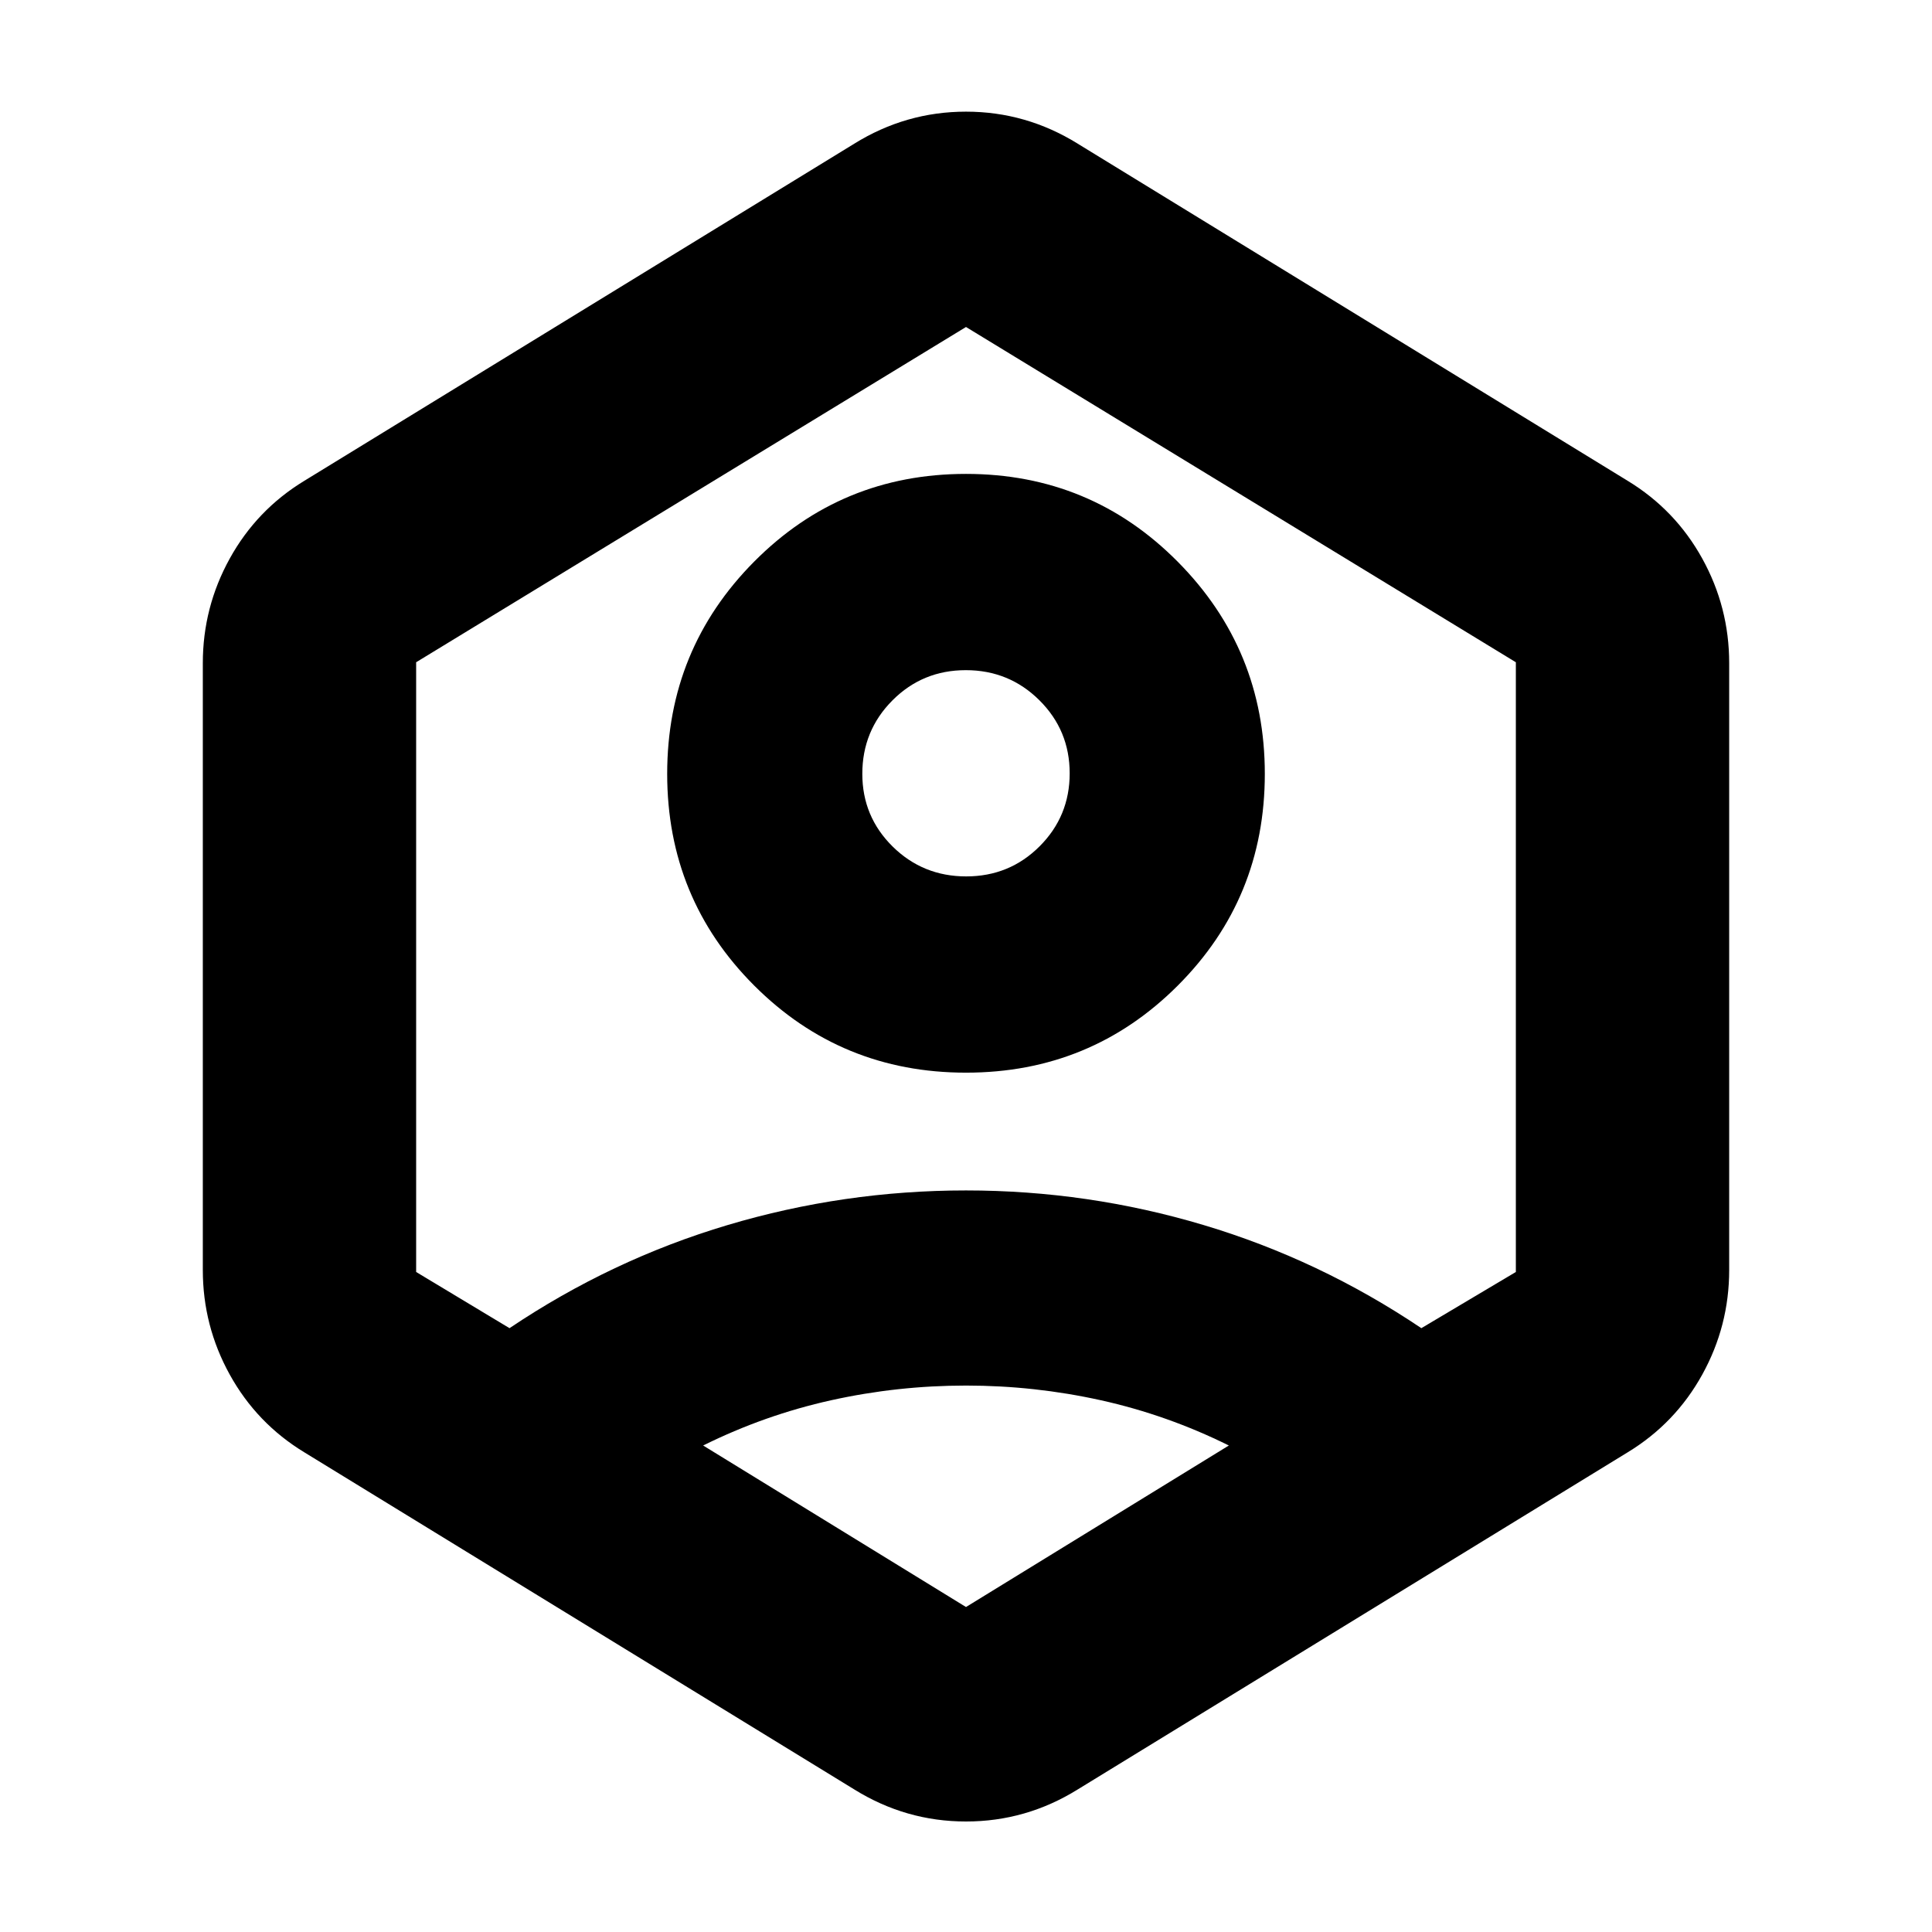 <svg xmlns="http://www.w3.org/2000/svg" height="24" viewBox="0 -960 960 960" width="24"><path d="M480-427q-61.96 0-105.22-43.26t-43.26-105.22q0-61.95 43.26-105.5 43.26-43.54 105.22-43.54t105.22 43.65q43.26 43.65 43.26 105.39 0 61.96-43.26 105.22T480-427Zm.1-97.52q21.51 0 36.46-14.94 14.96-14.94 14.96-36.28 0-21.35-15.05-36.3Q501.41-627 479.9-627q-21.51 0-36.46 15.03-14.96 15.02-14.96 36.49 0 21.23 15.05 36.1 15.06 14.86 36.57 14.86ZM151.22-238.35q-23.66-14.39-37.05-38.61-13.39-24.21-13.39-52v-301.52q0-27.78 13.39-52t37.05-38.61l273.21-167.48q25.66-15.95 55.57-15.95t55.57 15.95l273.21 167.48q23.66 14.39 37.05 38.61 13.39 24.22 13.39 52v301.52q0 27.79-13.39 52-13.39 24.22-37.05 38.61L535.57-70.87Q509.91-54.91 480-54.91t-55.57-15.96L151.22-238.35ZM480-271.52q-34.04 0-67.02 7.3-32.98 7.31-63.59 22.48L480-161.48l130.61-80.26q-30.61-15.17-63.59-22.48-32.98-7.3-67.02-7.3Zm-226.83-28.52q50.57-34 108.31-51.22T480-368.48q60.58 0 118.14 17.22t108.12 51.22l46.96-27.92v-302.97L480-797.52 206.78-630.93v302.97l46.39 27.92ZM480-480Z"/></svg>